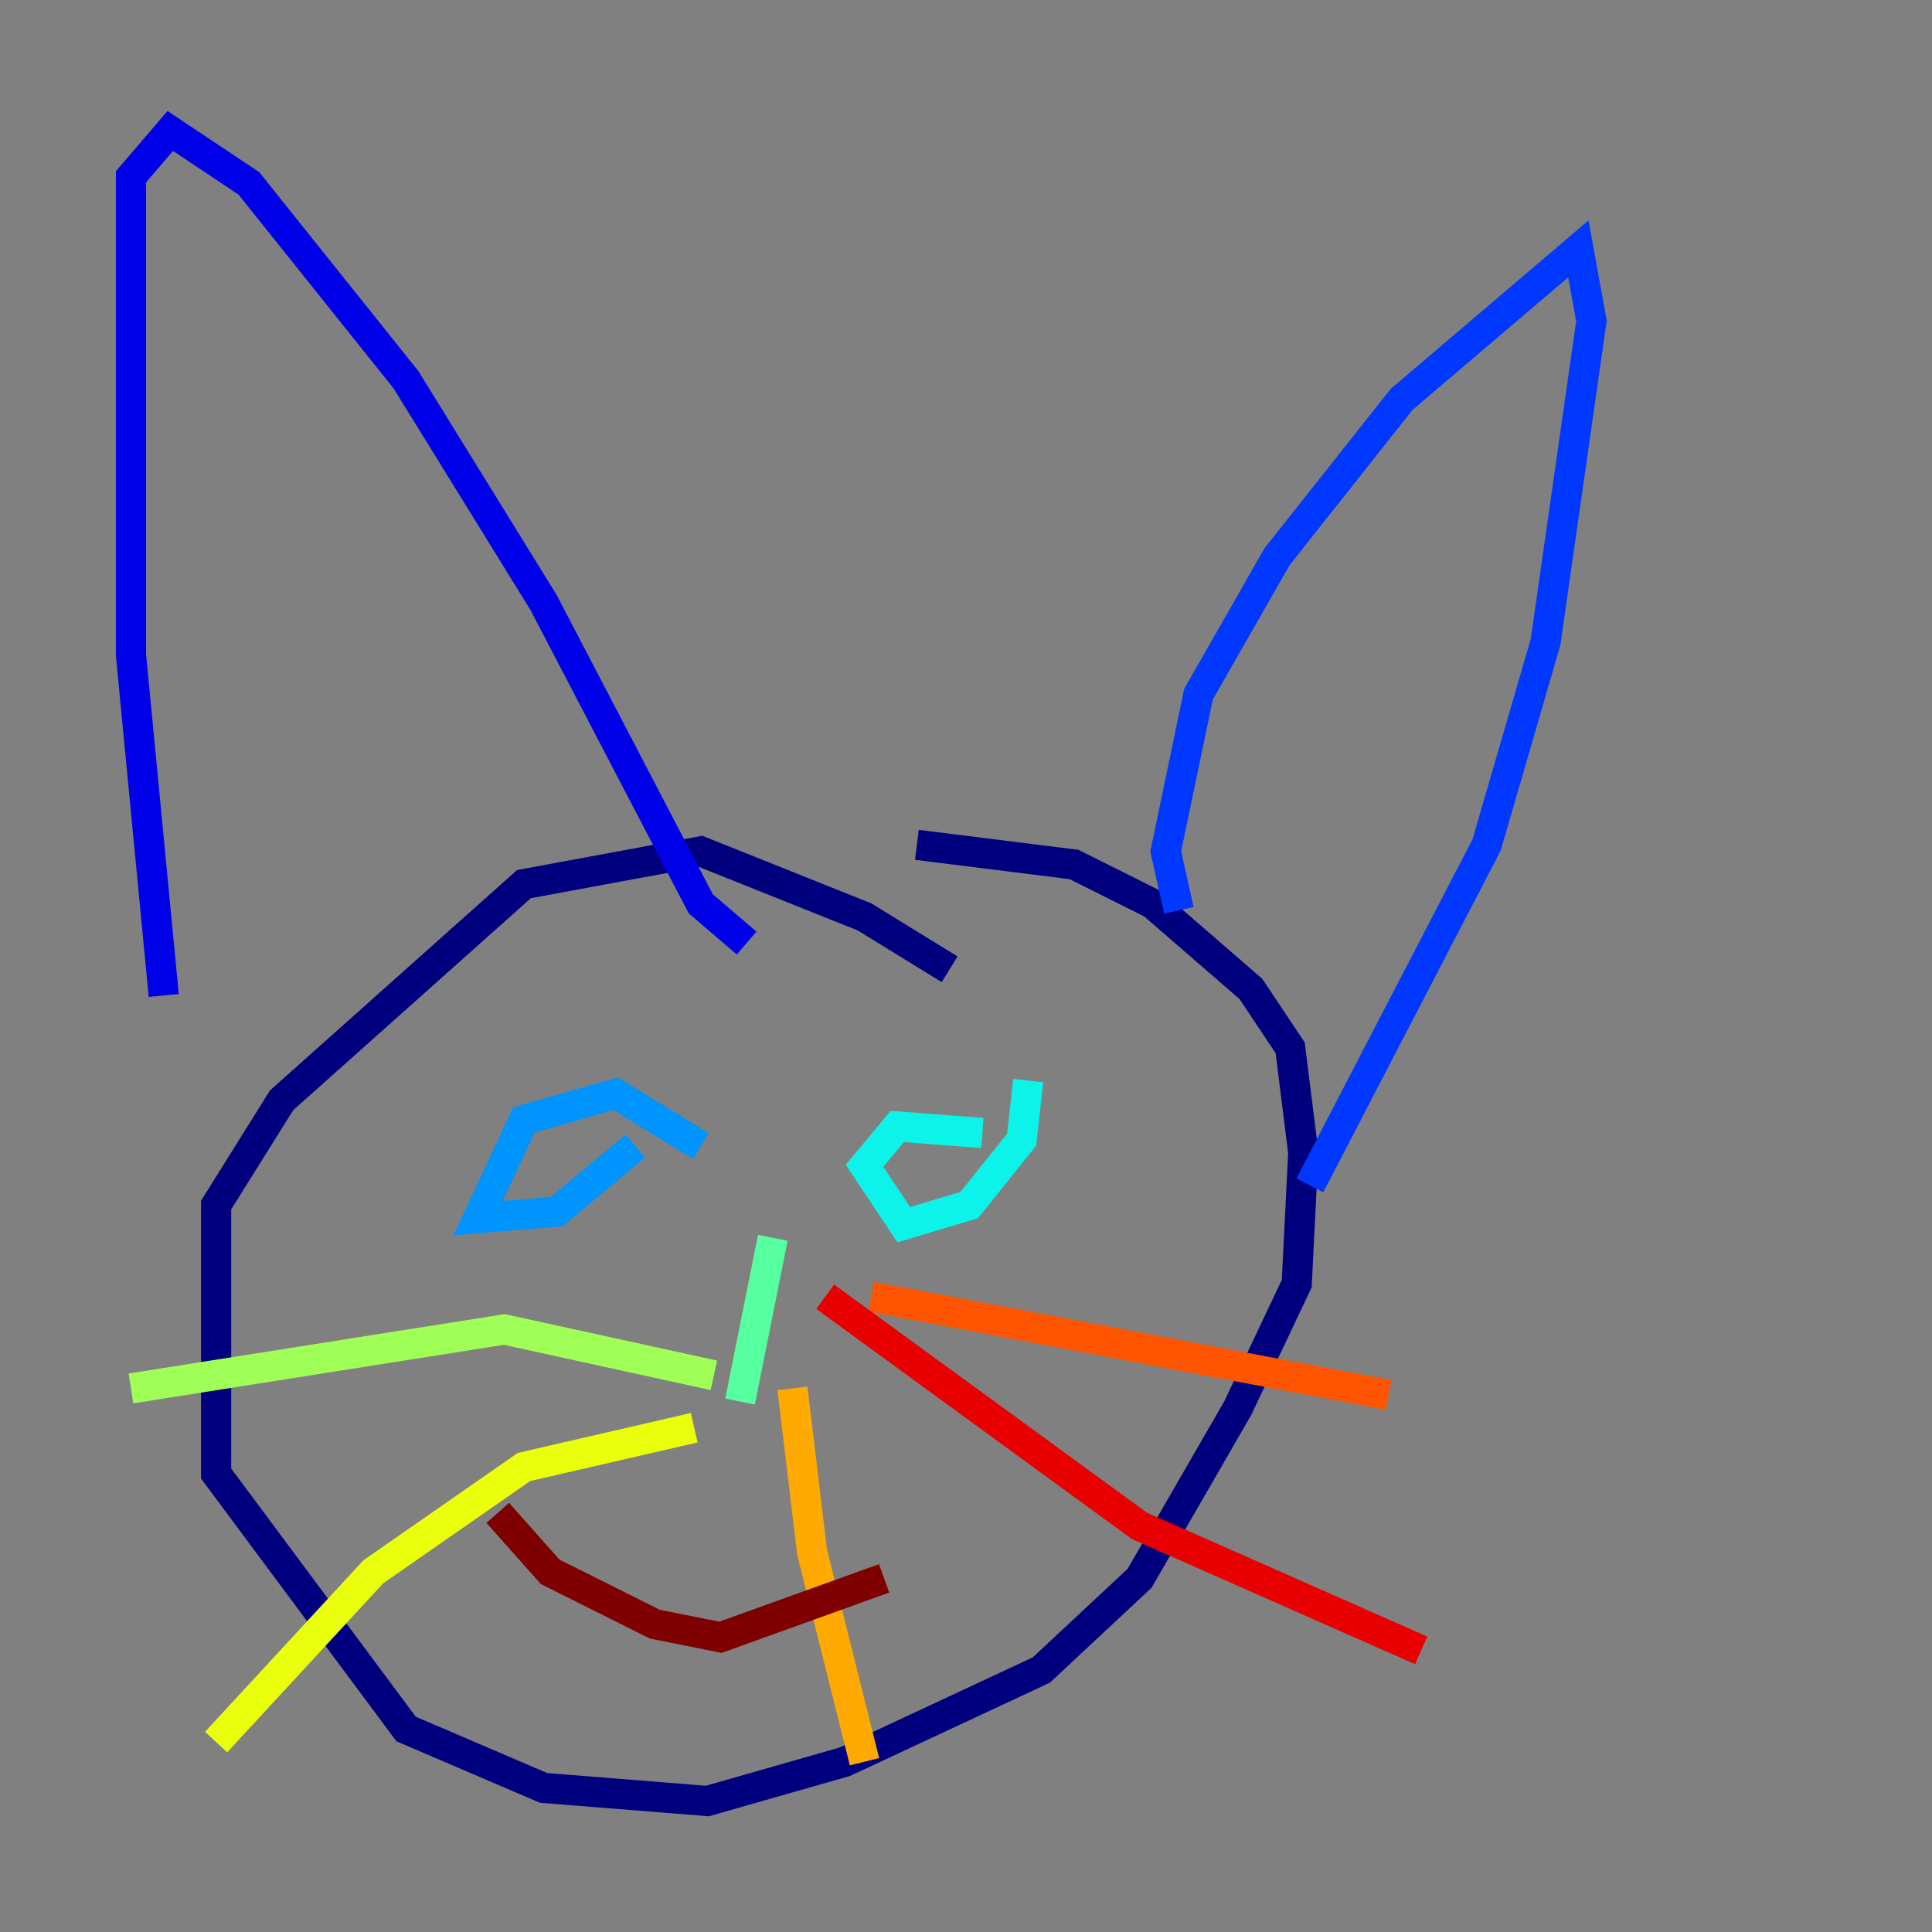 <?xml version="1.0" encoding="utf-8" ?>
<svg baseProfile="tiny" height="128" version="1.2" viewBox="0,0,128,128" width="128" xmlns="http://www.w3.org/2000/svg" xmlns:ev="http://www.w3.org/2001/xml-events" xmlns:xlink="http://www.w3.org/1999/xlink"><rect x="0" y="0" width="128" height="128" fill="#808080" stroke="none"/><defs /><polyline fill="none" points="62.915,64.217 57.275,60.746 46.427,56.407 34.712,58.576 18.658,72.895 14.319,79.837 14.319,97.627 26.902,114.549 36.014,118.454 46.861,119.322 55.973,116.719 68.99,110.644 75.498,104.57 82.007,93.288 85.912,85.044 86.346,76.366 85.478,69.424 82.875,65.519 76.366,59.878 71.159,57.275 60.746,55.973" stroke="#00007f" stroke-width="2" /><polyline fill="none" points="10.848,65.953 8.678,43.39 8.678,11.715 11.281,8.678 16.488,12.149 26.902,25.166 36.014,39.919 46.427,59.878 49.464,62.481" stroke="#0000e8" stroke-width="2" /><polyline fill="none" points="78.102,60.312 77.234,56.407 79.403,45.993 84.61,36.881 92.854,26.468 104.57,16.488 105.437,21.261 102.4,42.522 98.495,55.973 86.78,78.536" stroke="#0038ff" stroke-width="2" /><polyline fill="none" points="46.427,75.932 40.786,72.461 34.712,74.197 31.675,80.705 36.881,80.271 42.088,75.932" stroke="#0094ff" stroke-width="2" /><polyline fill="none" points="65.085,75.064 59.444,74.63 57.275,77.234 59.878,81.139 64.217,79.837 67.688,75.498 68.122,71.593" stroke="#0cf4ea" stroke-width="2" /><polyline fill="none" points="51.2,82.007 49.031,92.854" stroke="#56ffa0" stroke-width="2" /><polyline fill="none" points="47.295,91.119 33.41,88.081 8.678,91.986" stroke="#a0ff56" stroke-width="2" /><polyline fill="none" points="45.993,94.59 34.712,97.193 24.732,104.136 14.319,115.417" stroke="#eaff0c" stroke-width="2" /><polyline fill="none" points="52.502,91.986 53.803,102.834 57.275,116.719" stroke="#ffaa00" stroke-width="2" /><polyline fill="none" points="57.709,85.912 91.986,92.42" stroke="#ff5500" stroke-width="2" /><polyline fill="none" points="54.671,85.912 75.498,101.098 94.156,109.342" stroke="#e80000" stroke-width="2" /><polyline fill="none" points="32.976,100.231 36.447,104.136 43.39,107.607 47.729,108.475 58.576,104.57" stroke="#7f0000" stroke-width="2" /></svg>